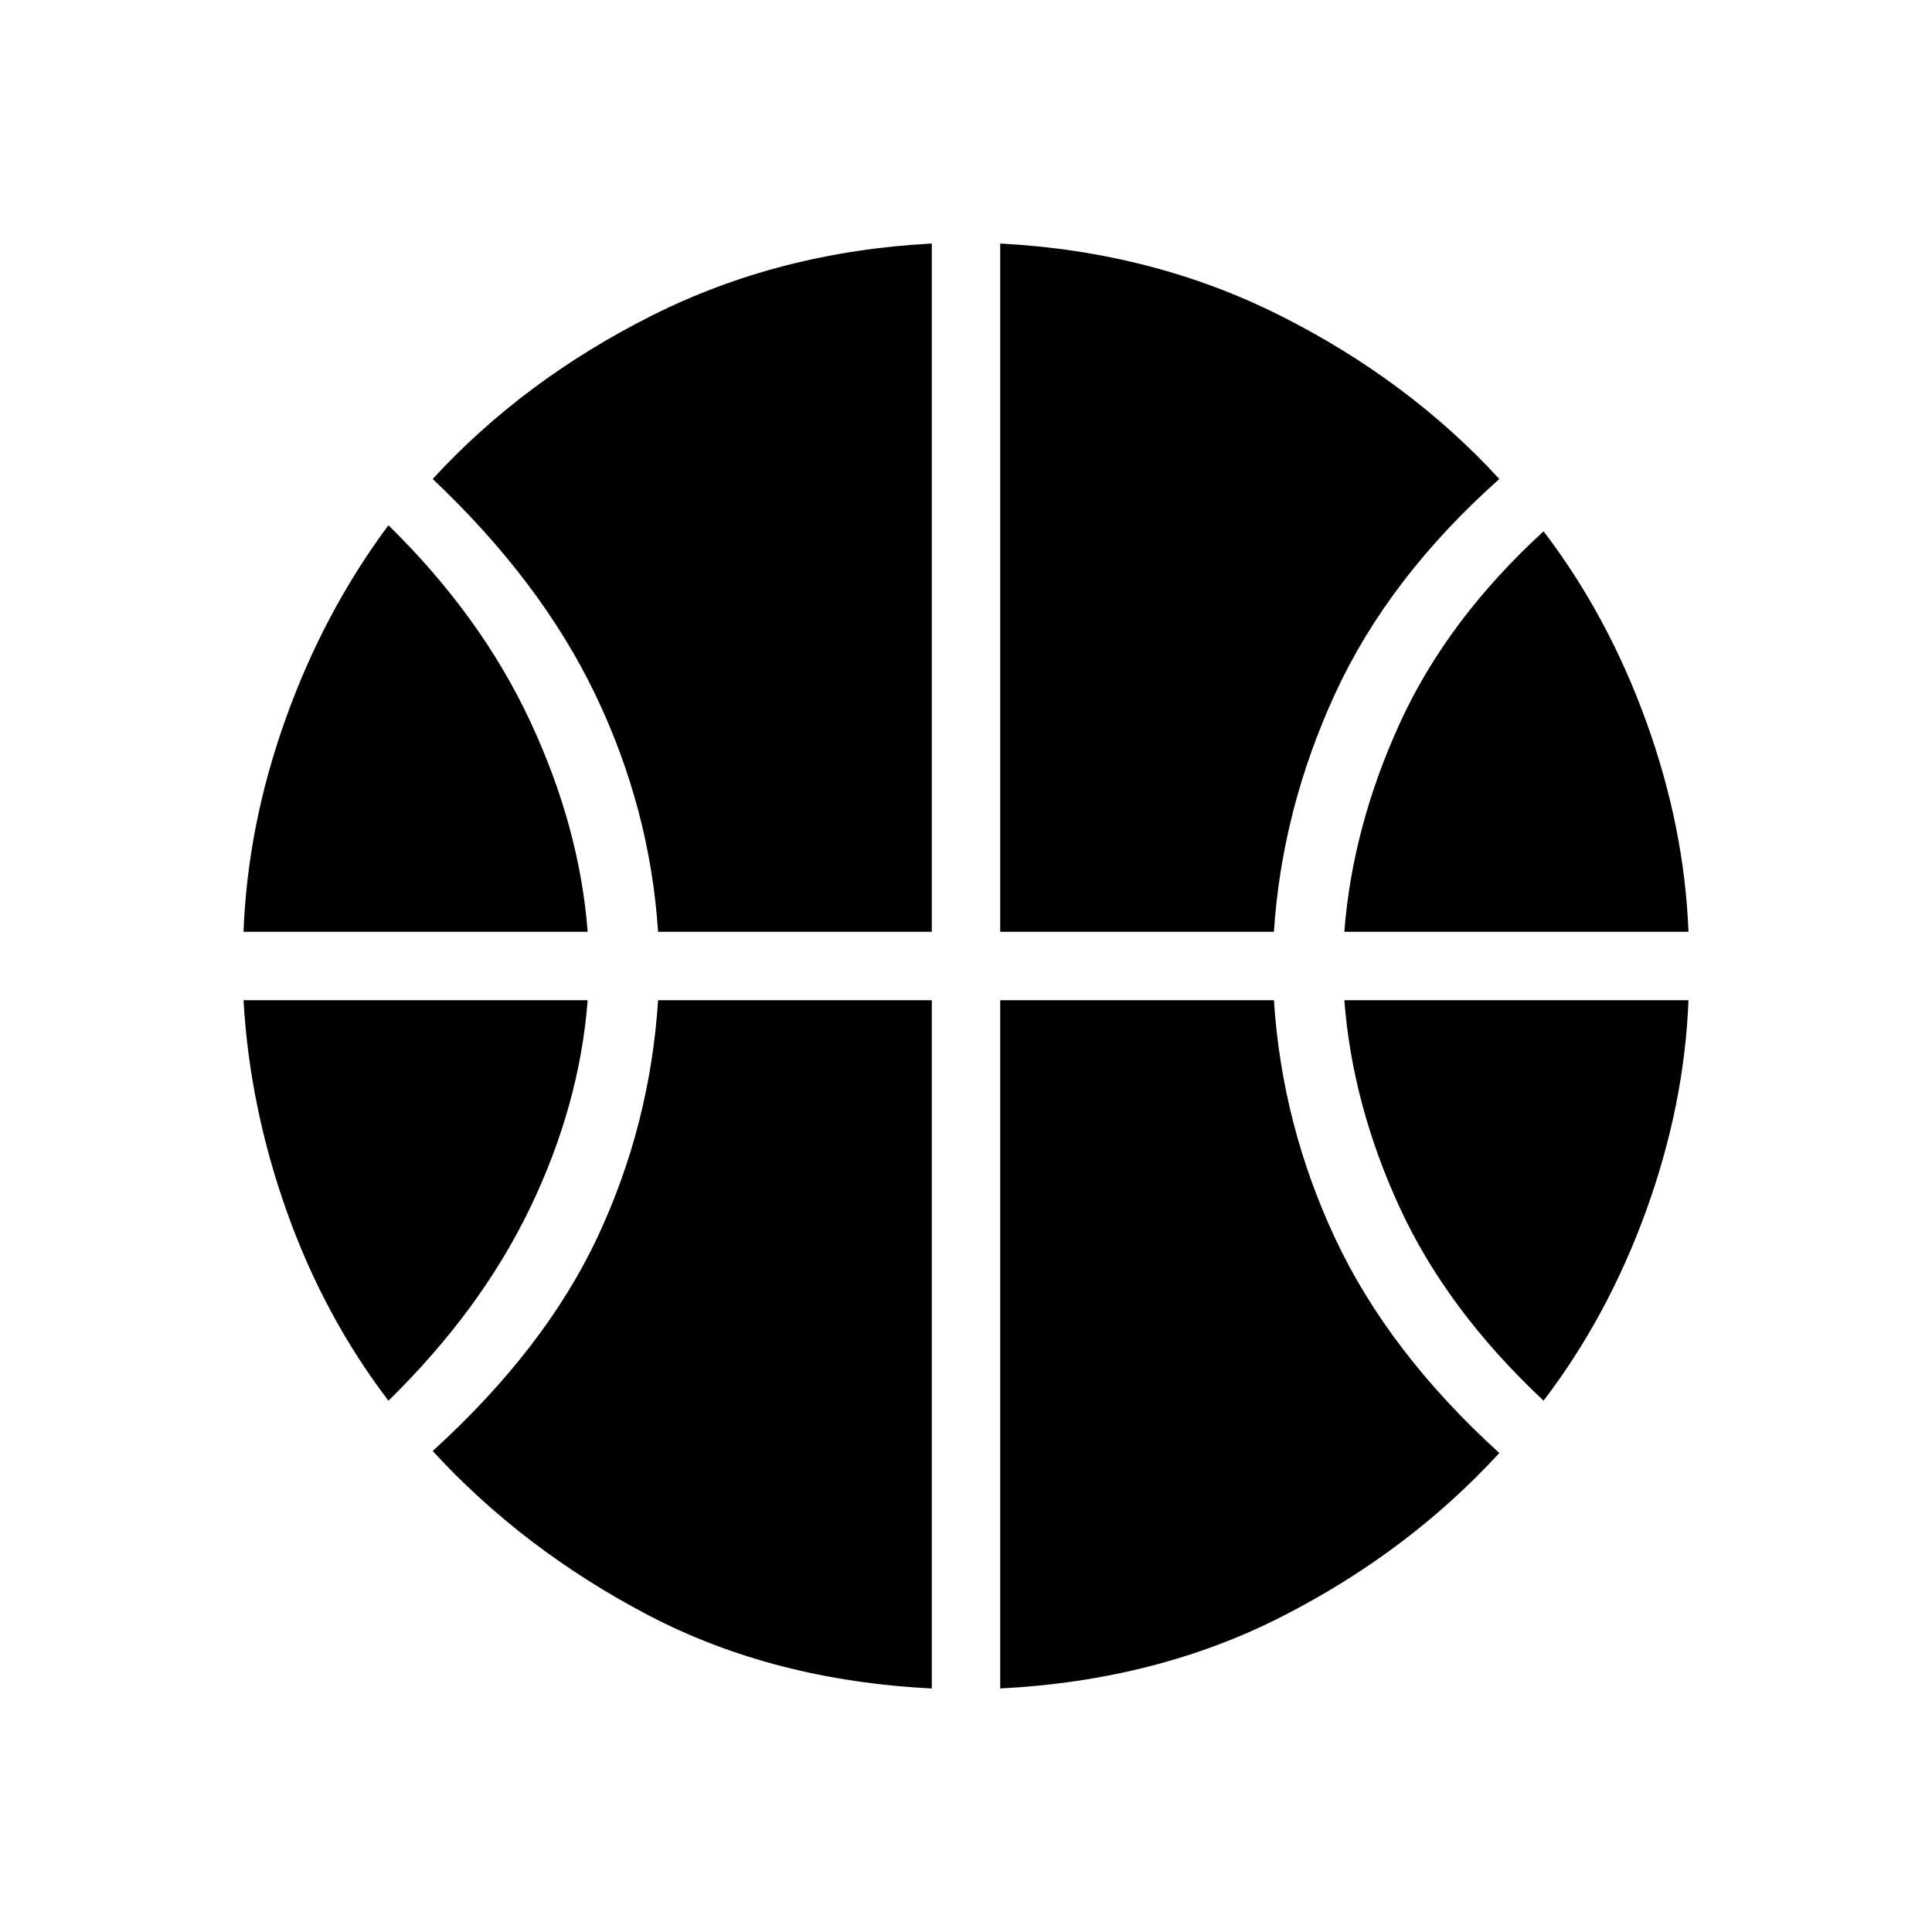 <svg xmlns="http://www.w3.org/2000/svg" height="40" width="40"><path d="M5.042 19.292Q5.125 17.083 5.917 14.875Q6.708 12.667 8.042 10.875Q9.958 12.75 10.979 14.938Q12 17.125 12.167 19.292ZM27.833 19.292Q28 17.125 28.979 14.979Q29.958 12.833 31.958 11Q33.292 12.75 34.083 14.938Q34.875 17.125 34.958 19.292ZM8.042 29Q6.708 27.25 5.938 25.083Q5.167 22.917 5.042 20.708H12.167Q12 22.875 10.979 25Q9.958 27.125 8.042 29ZM31.958 29Q29.958 27.125 28.979 25Q28 22.875 27.833 20.708H34.958Q34.875 22.875 34.083 25.062Q33.292 27.25 31.958 29ZM13.625 19.292Q13.458 16.75 12.333 14.396Q11.208 12.042 8.958 9.917Q10.833 7.875 13.479 6.542Q16.125 5.208 19.292 5.042V19.292ZM20.708 19.292V5.042Q23.875 5.208 26.521 6.542Q29.167 7.875 31.042 9.917Q28.75 11.958 27.646 14.354Q26.542 16.75 26.375 19.292ZM19.292 34.958Q16 34.792 13.417 33.438Q10.833 32.083 8.958 30.042Q11.292 27.917 12.375 25.604Q13.458 23.292 13.625 20.708H19.292ZM20.708 34.958V20.708H26.375Q26.542 23.292 27.646 25.646Q28.75 28 31.042 30.083Q29.167 32.125 26.562 33.458Q23.958 34.792 20.708 34.958Z"/></svg>